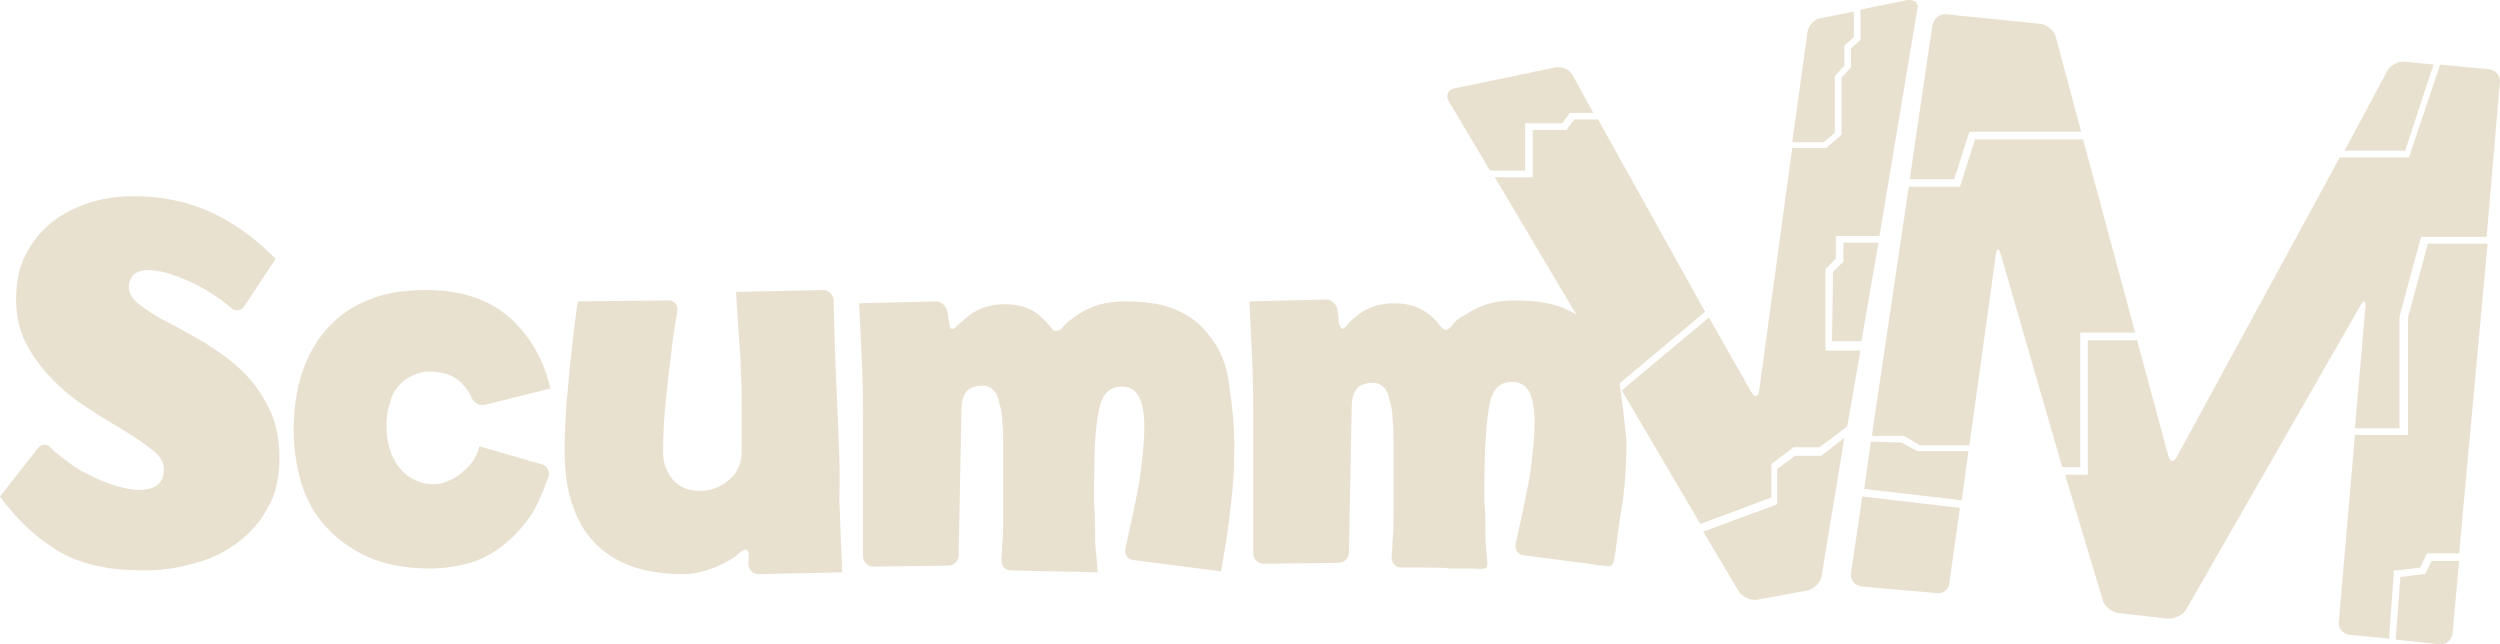 <?xml version="1.0" encoding="UTF-8" standalone="no"?>
<!-- Generator: Adobe Illustrator 26.0.3, SVG Export Plug-In . SVG Version: 6.00 Build 0)  -->

<svg
   version="1.1"
   id="Layer_1"
   x="0px"
   y="0px"
   viewBox="0 0 263.913 68.028"
   xml:space="preserve"
   sodipodi:docname="scummvm.svg"
   width="263.913"
   height="68.028"
   inkscape:version="1.1.2 (b8e25be833, 2022-02-05)"
   xmlns:inkscape="http://www.inkscape.org/namespaces/inkscape"
   xmlns:sodipodi="http://sodipodi.sourceforge.net/DTD/sodipodi-0.dtd"
   xmlns="http://www.w3.org/2000/svg"
   xmlns:svg="http://www.w3.org/2000/svg"><defs
   id="defs13" /><sodipodi:namedview
   id="namedview11"
   pagecolor="#ffffff"
   bordercolor="#666666"
   borderopacity="1.0"
   inkscape:pageshadow="2"
   inkscape:pageopacity="0.0"
   inkscape:pagecheckerboard="0"
   showgrid="false"
   inkscape:zoom="0.55104167"
   inkscape:cx="959.09263"
   inkscape:cy="540.79395"
   inkscape:window-width="2560"
   inkscape:window-height="1387"
   inkscape:window-x="-8"
   inkscape:window-y="-8"
   inkscape:window-maximized="1"
   inkscape:current-layer="Layer_1" />
<style
   type="text/css"
   id="style2">
	.st0{fill:#E9E1D0;}
</style>
<path
   class="st0"
   d="m 262.5,25.015 h -6.6 -0.3 l -0.1,0.3 -2.2,8.1 v 0 0.1 11.7 h -4.7 l 1.1,-12.8 c 0.1,-0.7 -0.2,-0.8 -0.5,-0.2 l -18.4,32.1 c -0.3,0.6 -1.2,1 -1.9,1 l -5.3,-0.6 c -0.7,-0.1 -1.4,-0.7 -1.6,-1.3 l -4,-13.3 h 2 0.4 v -0.4 -13.8 h 5.2 l 3.3,12.2 c 0.2,0.7 0.6,0.7 0.9,0.1 l 17.2,-31.6 h 7 0.3 l 0.1,-0.3 3.2,-9.5 5.2,0.5 c 0.7,0.1 1.2,0.7 1.1,1.4 z m -2.9,33.4 h -3.2 -0.2 l -0.1,0.2 -0.6,1.3 -2.5,0.3 h -0.3 v 0.3 l -0.5,6.9 -4.2,-0.4 c -0.7,-0.1 -1.2,-0.7 -1.1,-1.4 l 1.7,-19.7 h 5.2 0.4 v -0.4 -12 l 2.1,-7.8 h 6.3 z m -2.1,9.6 -4.6,-0.5 0.5,-6.6 2.4,-0.3 h 0.2 l 0.1,-0.2 0.6,-1.2 h 2.9 l -0.7,7.7 c -0.1,0.7 -0.8,1.2 -1.4,1.1 z m -46.3,-41.2 c -0.2,-0.7 -0.4,-0.6 -0.5,0 l -2.8,20.2 h -5.2 l -1.7,-1 h -0.1 -0.1 -3.2 l 3.9,-26.3 h 5.1 0.3 l 0.1,-0.3 1.5,-4.7 h 11.4 l 5.5,20.4 h -5.4 -0.4 v 0.4 13.8 h -1.9 z m -6.7,35.8 -8,-0.7 c -0.7,-0.1 -1.2,-0.7 -1.1,-1.4 l 1.2,-8.1 10.3,1.2 -1.1,7.8 c 0,0.7 -0.6,1.3 -1.3,1.2 z m -3.8,-15.9 1.7,0.9 h 0.1 0.1 5.2 l -0.7,5.2 -10.3,-1.2 0.7,-5 z m 4.8,-45.2 9.9,1 c 0.7,0.1 1.4,0.7 1.6,1.3 l 2.7,10.1 h -11.5 -0.3 l -0.1,0.3 -1.5,4.7 h -4.7 L 204,2.615 c 0.2,-0.7 0.8,-1.2 1.5,-1.1 z m 46.5,6 c 0.3,-0.6 1.2,-1.1 1.9,-1 l 3,0.3 -3,9.1 h -6.4 z"
   id="path4"
   style="fill:#e9e1d0;fill-opacity:1" />
<path
   class="st0"
   d="m 202.4,1.015 -4,23.9 h -4.2 -0.4 v 0.4 2 l -1,1 -0.1,0.1 v 0.2 8 0.4 h 0.4 3.3 l -1.4,8 -2.9,2.2 h -2.7 -0.1 l -0.1,0.1 -2.1,1.6 -0.1,0.1 v 0.2 3.3 l -7.5,2.8 -8.3,-14.1 9.2,-7.7 4.5,7.9 c 0.3,0.6 0.7,0.5 0.8,-0.1 l 3.5,-25.7 h 3.5 0.1 l 0.1,-0.1 1.4,-1.2 0.1,-0.1 v -0.2 -5.8 l 0.9,-1 0.1,-0.1 v -0.1 -1.9 l 0.9,-0.8 0.1,-0.1 v -0.2 -3 l 4.9,-1 c 0.8,-0.1 1.3,0.3 1.1,1 z m -8.9,27.7 1,-1 0.1,-0.1 v -0.2 -1.8 h 3.7 l -1.8,10.4 h -3.1 z m -1.2,32.1 c -0.1,0.7 -0.8,1.3 -1.4,1.5 l -5.4,1 c -0.7,0.1 -1.5,-0.3 -1.9,-0.8 l -3.8,-6.4 7.6,-2.8 0.2,-0.1 v -0.3 -3.4 l 1.9,-1.4 h 2.7 0.1 l 0.1,-0.1 2.3,-1.8 z m -38.7,-51.5 10.6,-2.2 c 0.7,-0.1 1.5,0.2 1.8,0.8 l 2.2,4 h -2.3 -0.2 l -0.1,0.2 -0.7,0.9 h -3.5 -0.4 v 0.4 4.6 h -3.7 l -4.4,-7.4 c -0.3,-0.6 0,-1.2 0.7,-1.3 z m 7.8,9.4 h 0.4 v -0.4 -4.6 h 3.4 0.2 l 0.1,-0.2 0.7,-0.9 h 2.5 l 11.3,20.3 -9.2,7.7 -13,-21.9 z M 190.8,3.415 c 0.1,-0.7 0.7,-1.4 1.4,-1.5 l 3.5,-0.7 v 2.7 l -0.9,0.8 -0.1,0.1 v 0.2 1.9 l -0.9,1 -0.1,0.1 v 0.1 5.9 l -1.2,1 h -3.3 z"
   id="path6"
   style="fill:#e9e1d0;fill-opacity:1" />
<path
   class="st0"
   d="m 28.3,42.915 c 0.8,1.5 1.2,3.3 1.2,5.5 0,2 -0.4,3.8 -1.3,5.3 -0.8,1.5 -1.9,2.7 -3.3,3.7 -1.4,1 -2.9,1.7 -4.6,2.1 -1.7,0.5 -3.4,0.7 -5.2,0.7 -3.5,0 -6.4,-0.6 -8.7,-1.9 -2.4,-1.4 -4.5,-3.3 -6.4,-5.9 l 4,-5.1 c 0.4,-0.5 1,-0.5 1.4,0 0,0 0.5,0.5 1.3,1.1 0.8,0.6 1.6,1.2 2.5,1.6 0.9,0.5 1.9,0.9 2.8,1.2 1,0.3 1.9,0.5 2.7,0.5 0.8,0 1.5,-0.2 1.9,-0.5 0.4,-0.3 0.7,-0.9 0.7,-1.7 0,-0.7 -0.4,-1.4 -1.2,-2 -0.8,-0.6 -1.7,-1.3 -2.9,-2 -1.1,-0.7 -2.4,-1.4 -3.7,-2.3 -1.3,-0.8 -2.6,-1.8 -3.7,-2.9 -1.1,-1.1 -2.1,-2.3 -2.9,-3.8 -0.8,-1.4 -1.2,-3 -1.2,-4.9 0,-1.8 0.3,-3.4 1,-4.7 0.7,-1.4 1.6,-2.5 2.7,-3.4 1.1,-0.9 2.5,-1.6 4,-2.1 1.5,-0.5 3.1,-0.7 4.8,-0.7 3,0 5.7,0.6 8.1,1.7 2.4,1.1 4.7,2.8 6.8,4.9 l -3.3,5 c -0.3,0.5 -1,0.6 -1.4,0.2 0,0 -0.8,-0.7 -1.7,-1.3 -0.9,-0.6 -1.8,-1.1 -2.7,-1.5 -0.9,-0.4 -1.7,-0.7 -2.4,-0.9 -0.8,-0.2 -1.4,-0.3 -2,-0.3 -0.7,0 -1.2,0.2 -1.5,0.5 -0.3,0.3 -0.5,0.8 -0.5,1.3 0,0.7 0.4,1.3 1.2,1.9 0.8,0.6 1.7,1.2 2.9,1.8 1.2,0.6 2.4,1.3 3.8,2.1 1.3,0.8 2.6,1.7 3.8,2.8 1.2,1.1 2.2,2.4 3,4 z m 13.8,-2.2 c 0.4,-0.5 0.9,-0.8 1.5,-1.1 0.5,-0.2 1.1,-0.4 1.6,-0.4 1.6,0 2.7,0.4 3.5,1.2 0.8,0.8 1.1,1.6 1.1,1.6 0.2,0.5 0.9,0.9 1.5,0.7 l 6.8,-1.7 c -0.7,-3.1 -2.2,-5.6 -4.3,-7.5 -2.2,-1.9 -5.1,-2.9 -8.8,-2.9 -2.3,0 -4.3,0.3 -6,1 -1.8,0.7 -3.2,1.7 -4.4,3 -1.2,1.3 -2.1,2.9 -2.7,4.7 -0.6,1.8 -0.9,3.9 -0.9,6.1 0,2 0.3,3.8 0.8,5.6 0.6,1.8 1.4,3.3 2.6,4.6 1.2,1.3 2.7,2.4 4.5,3.2 1.8,0.8 4,1.2 6.5,1.2 1.4,0 2.8,-0.2 4.2,-0.6 1.4,-0.4 2.6,-1.1 3.7,-2 1.1,-0.9 2.1,-2 3,-3.4 0.8,-1.4 1.6,-3.7 1.6,-3.7 0.2,-0.6 -0.2,-1.2 -0.7,-1.3 l -6.6,-1.9 c -0.1,0.6 -0.4,1.1 -0.7,1.6 -0.4,0.5 -0.8,0.9 -1.3,1.3 -0.5,0.4 -0.9,0.6 -1.4,0.8 -0.5,0.2 -0.9,0.3 -1.4,0.3 -1.5,0 -2.7,-0.6 -3.6,-1.7 -0.9,-1.1 -1.4,-2.6 -1.4,-4.4 0,-1 0.1,-1.8 0.4,-2.5 0.1,-0.8 0.5,-1.3 0.9,-1.8 z m 46.4,4.8 c -0.1,-2.3 -0.2,-4.7 -0.3,-7.1 -0.1,-2.4 -0.2,-6.7 -0.2,-6.7 0,-0.6 -0.5,-1.1 -1.1,-1.1 l -9.2,0.2 c 0.1,1.8 0.2,3.4 0.3,4.7 0.1,1.3 0.2,2.6 0.2,3.8 0.1,1.2 0.1,2.4 0.1,3.7 0,1.3 0,2.8 0,4.5 0,1.3 -0.4,2.4 -1.3,3.1 -0.9,0.8 -1.9,1.2 -3.1,1.2 -1.3,0 -2.2,-0.4 -2.9,-1.2 -0.6,-0.8 -1,-1.7 -1,-2.8 0,-2 0.1,-3.8 0.3,-5.7 0.2,-1.9 0.4,-3.6 0.6,-5.2 0.2,-1.8 0.6,-4.1 0.6,-4.1 0.1,-0.6 -0.3,-1.1 -0.9,-1.1 l -9.6,0.1 c -0.3,1.9 -0.5,3.8 -0.7,5.6 -0.2,1.6 -0.3,3.3 -0.5,5.1 -0.1,1.8 -0.2,3.4 -0.2,4.9 0,2 0.2,3.9 0.7,5.5 0.5,1.6 1.2,3 2.3,4.2 1,1.1 2.3,2 3.9,2.6 1.6,0.6 3.5,0.9 5.7,0.9 0.6,0 1.3,-0.1 2,-0.3 0.7,-0.2 1.3,-0.4 1.9,-0.7 0.6,-0.3 1.2,-0.6 1.7,-1 0.2,-0.2 0.7,-0.7 1,-0.6 0.4,0.2 0.2,1.2 0.2,1.5 0,0.6 0.5,1.1 1.1,1.1 l 8.8,-0.2 c -0.1,-2.8 -0.2,-5.4 -0.3,-7.8 0.1,-2.4 0,-4.8 -0.1,-7.1 z m 39.6,-9.5 c -0.9,-1.3 -2,-2.4 -3.5,-3.1 -1.5,-0.8 -3.5,-1.1 -5.9,-1.1 -1.8,0 -3.3,0.4 -4.6,1.2 -0.3,0.2 -0.7,0.4 -1,0.7 -0.3,0.2 -0.6,0.4 -0.8,0.7 -0.2,0.2 -0.4,0.5 -0.7,0.5 -0.1,0 -0.1,0 -0.2,0 -0.3,0 -0.3,-0.2 -0.5,-0.4 -0.4,-0.5 -0.9,-1 -1.4,-1.4 -0.9,-0.7 -2.1,-1 -3.5,-1 -0.7,0 -1.4,0.1 -2,0.3 -0.6,0.2 -1.2,0.5 -1.7,0.9 -0.4,0.3 -0.8,0.7 -1.2,1 -0.2,0.2 -0.3,0.4 -0.6,0.4 -0.3,0 -0.2,-0.4 -0.3,-0.6 0,-0.2 -0.1,-0.5 -0.1,-0.7 0,-0.2 0,-0.3 -0.1,-0.5 -0.1,-0.6 -0.6,-1.1 -1.2,-1.1 l -8.1,0.2 c 0.1,2.3 0.2,4.5 0.3,6.6 0.1,2.1 0.1,4.2 0.1,6.4 0,2.2 0,4.4 0,6.8 0,2.4 0,6.9 0,6.9 0,0.6 0.5,1.1 1.1,1.1 l 7.9,-0.1 c 0.6,0 1.1,-0.5 1.1,-1.1 l 0.3,-15.5 c 0,-0.5 0.1,-1.1 0.4,-1.6 0.3,-0.5 0.9,-0.8 1.9,-0.8 0.5,0 0.8,0.2 1.1,0.5 0.3,0.3 0.5,0.8 0.6,1.4 0.2,0.6 0.3,1.2 0.3,1.9 0.1,0.7 0.1,1.5 0.1,2.3 0,2 0,3.5 0,4.8 0,1.2 0,2.3 0,3.2 0,0.9 0,1.8 -0.1,2.6 0,0.8 -0.1,1.7 -0.1,1.7 0,0.6 0.4,1.1 1,1.1 l 9.2,0.2 c -0.1,-0.6 -0.1,-1.3 -0.2,-2.1 -0.1,-0.8 -0.1,-1.7 -0.1,-2.5 0,-0.9 0,-1.7 -0.1,-2.5 0,-0.8 0,-1.4 0,-1.9 0,-3.6 0.1,-6.3 0.5,-8 0.3,-1.8 1.1,-2.6 2.4,-2.6 0.8,0 1.4,0.3 1.8,1 0.4,0.7 0.6,1.8 0.6,3.3 0,1.5 -0.2,3.3 -0.5,5.6 -0.4,2.3 -1.5,7.2 -1.5,7.2 -0.1,0.6 0.2,1.1 0.8,1.2 l 9.3,1.2 c 0.4,-2.3 0.8,-4.6 1,-6.8 0.3,-2.2 0.4,-4.3 0.4,-6.4 0,-2.2 -0.2,-4.2 -0.5,-6.1 -0.2,-2.1 -0.8,-3.7 -1.7,-5 z m 42.9,4.7 c -0.3,-1.9 -0.9,-3.5 -1.8,-4.8 -0.9,-1.3 -2,-2.4 -3.5,-3.1 -1.5,-0.8 -3.5,-1.1 -5.9,-1.1 -1.8,0 -3.3,0.4 -4.6,1.2 -0.3,0.2 -0.7,0.4 -1,0.6 -0.3,0.2 -0.6,0.4 -0.8,0.7 -0.2,0.2 -0.5,0.7 -0.9,0.6 -0.2,-0.1 -0.5,-0.4 -0.6,-0.6 -0.4,-0.5 -0.8,-0.9 -1.3,-1.2 -0.9,-0.7 -2.1,-1 -3.5,-1 -0.7,0 -1.4,0.1 -2,0.3 -0.6,0.2 -1.2,0.5 -1.7,0.9 -0.5,0.4 -0.9,0.7 -1.2,1.1 -0.1,0.1 -0.1,0.1 -0.2,0.2 -0.1,0.1 -0.2,0.2 -0.3,0.2 -0.1,0 -0.2,-0.2 -0.3,-0.4 -0.1,-0.2 -0.1,-0.5 -0.1,-0.7 0,-0.3 -0.1,-0.6 -0.1,-0.9 -0.1,-0.6 -0.6,-1.1 -1.2,-1.1 l -8.1,0.2 c 0.1,2.3 0.2,4.5 0.3,6.6 0.1,2.1 0.1,4.2 0.1,6.4 0,2.2 0,4.4 0,6.8 0,2.4 0,6.8 0,6.8 0,0.6 0.5,1.1 1.1,1.1 l 7.9,-0.1 c 0.6,0 1.1,-0.5 1.1,-1.1 l 0.3,-15.5 c 0,-0.5 0.1,-1.1 0.4,-1.6 0.3,-0.5 0.9,-0.8 1.9,-0.8 0.4,0 0.8,0.2 1.1,0.5 0.3,0.3 0.5,0.8 0.6,1.4 0.2,0.6 0.3,1.2 0.3,1.9 0.1,0.7 0.1,1.5 0.1,2.3 0,2 0,3.5 0,4.8 0,1.2 0,2.3 0,3.2 0,0.9 0,1.8 -0.1,2.6 0,0.8 -0.1,1.7 -0.1,1.7 0,0.6 0.4,1.1 1,1.1 0,0 0,0 0,0 0.3,0 0.6,0 0.9,0 0.6,0 1.3,0 1.9,0 0.8,0 1.6,0 2.4,0.1 0.7,0 1.5,0 2.2,0 0.5,0 1,0.1 1.4,0 0.4,-0.1 0.3,-0.4 0.3,-0.7 0,-0.5 -0.1,-0.9 -0.1,-1.4 -0.1,-0.8 -0.1,-1.7 -0.1,-2.5 0,-0.9 0,-1.7 -0.1,-2.5 0,-0.8 0,-1.4 0,-1.9 0,-3.6 0.2,-6.3 0.5,-8.1 0.3,-1.8 1.1,-2.6 2.4,-2.6 0.8,0 1.4,0.3 1.8,1 0.4,0.7 0.6,1.8 0.6,3.3 0,1.5 -0.2,3.3 -0.5,5.6 -0.4,2.3 -1.5,7.2 -1.5,7.2 -0.1,0.6 0.2,1.1 0.8,1.2 0.3,0 0.5,0.1 0.8,0.1 1.3,0.2 2.5,0.3 3.8,0.5 0.8,0.1 1.6,0.2 2.4,0.3 0.5,0.1 1,0.2 1.5,0.2 0.3,0 0.7,0.2 0.9,-0.1 0.2,-0.3 0.2,-0.7 0.3,-1.1 0.1,-0.5 0.1,-1 0.2,-1.5 0.1,-0.7 0.2,-1.5 0.3,-2.2 0.1,-0.6 0.2,-1.2 0.3,-1.9 0.3,-2.2 0.4,-4.3 0.4,-6.4 -0.2,-1.9 -0.4,-3.9 -0.7,-5.8 z"
   id="path8"
   style="fill:#e9e1d0;fill-opacity:1" />
</svg>
